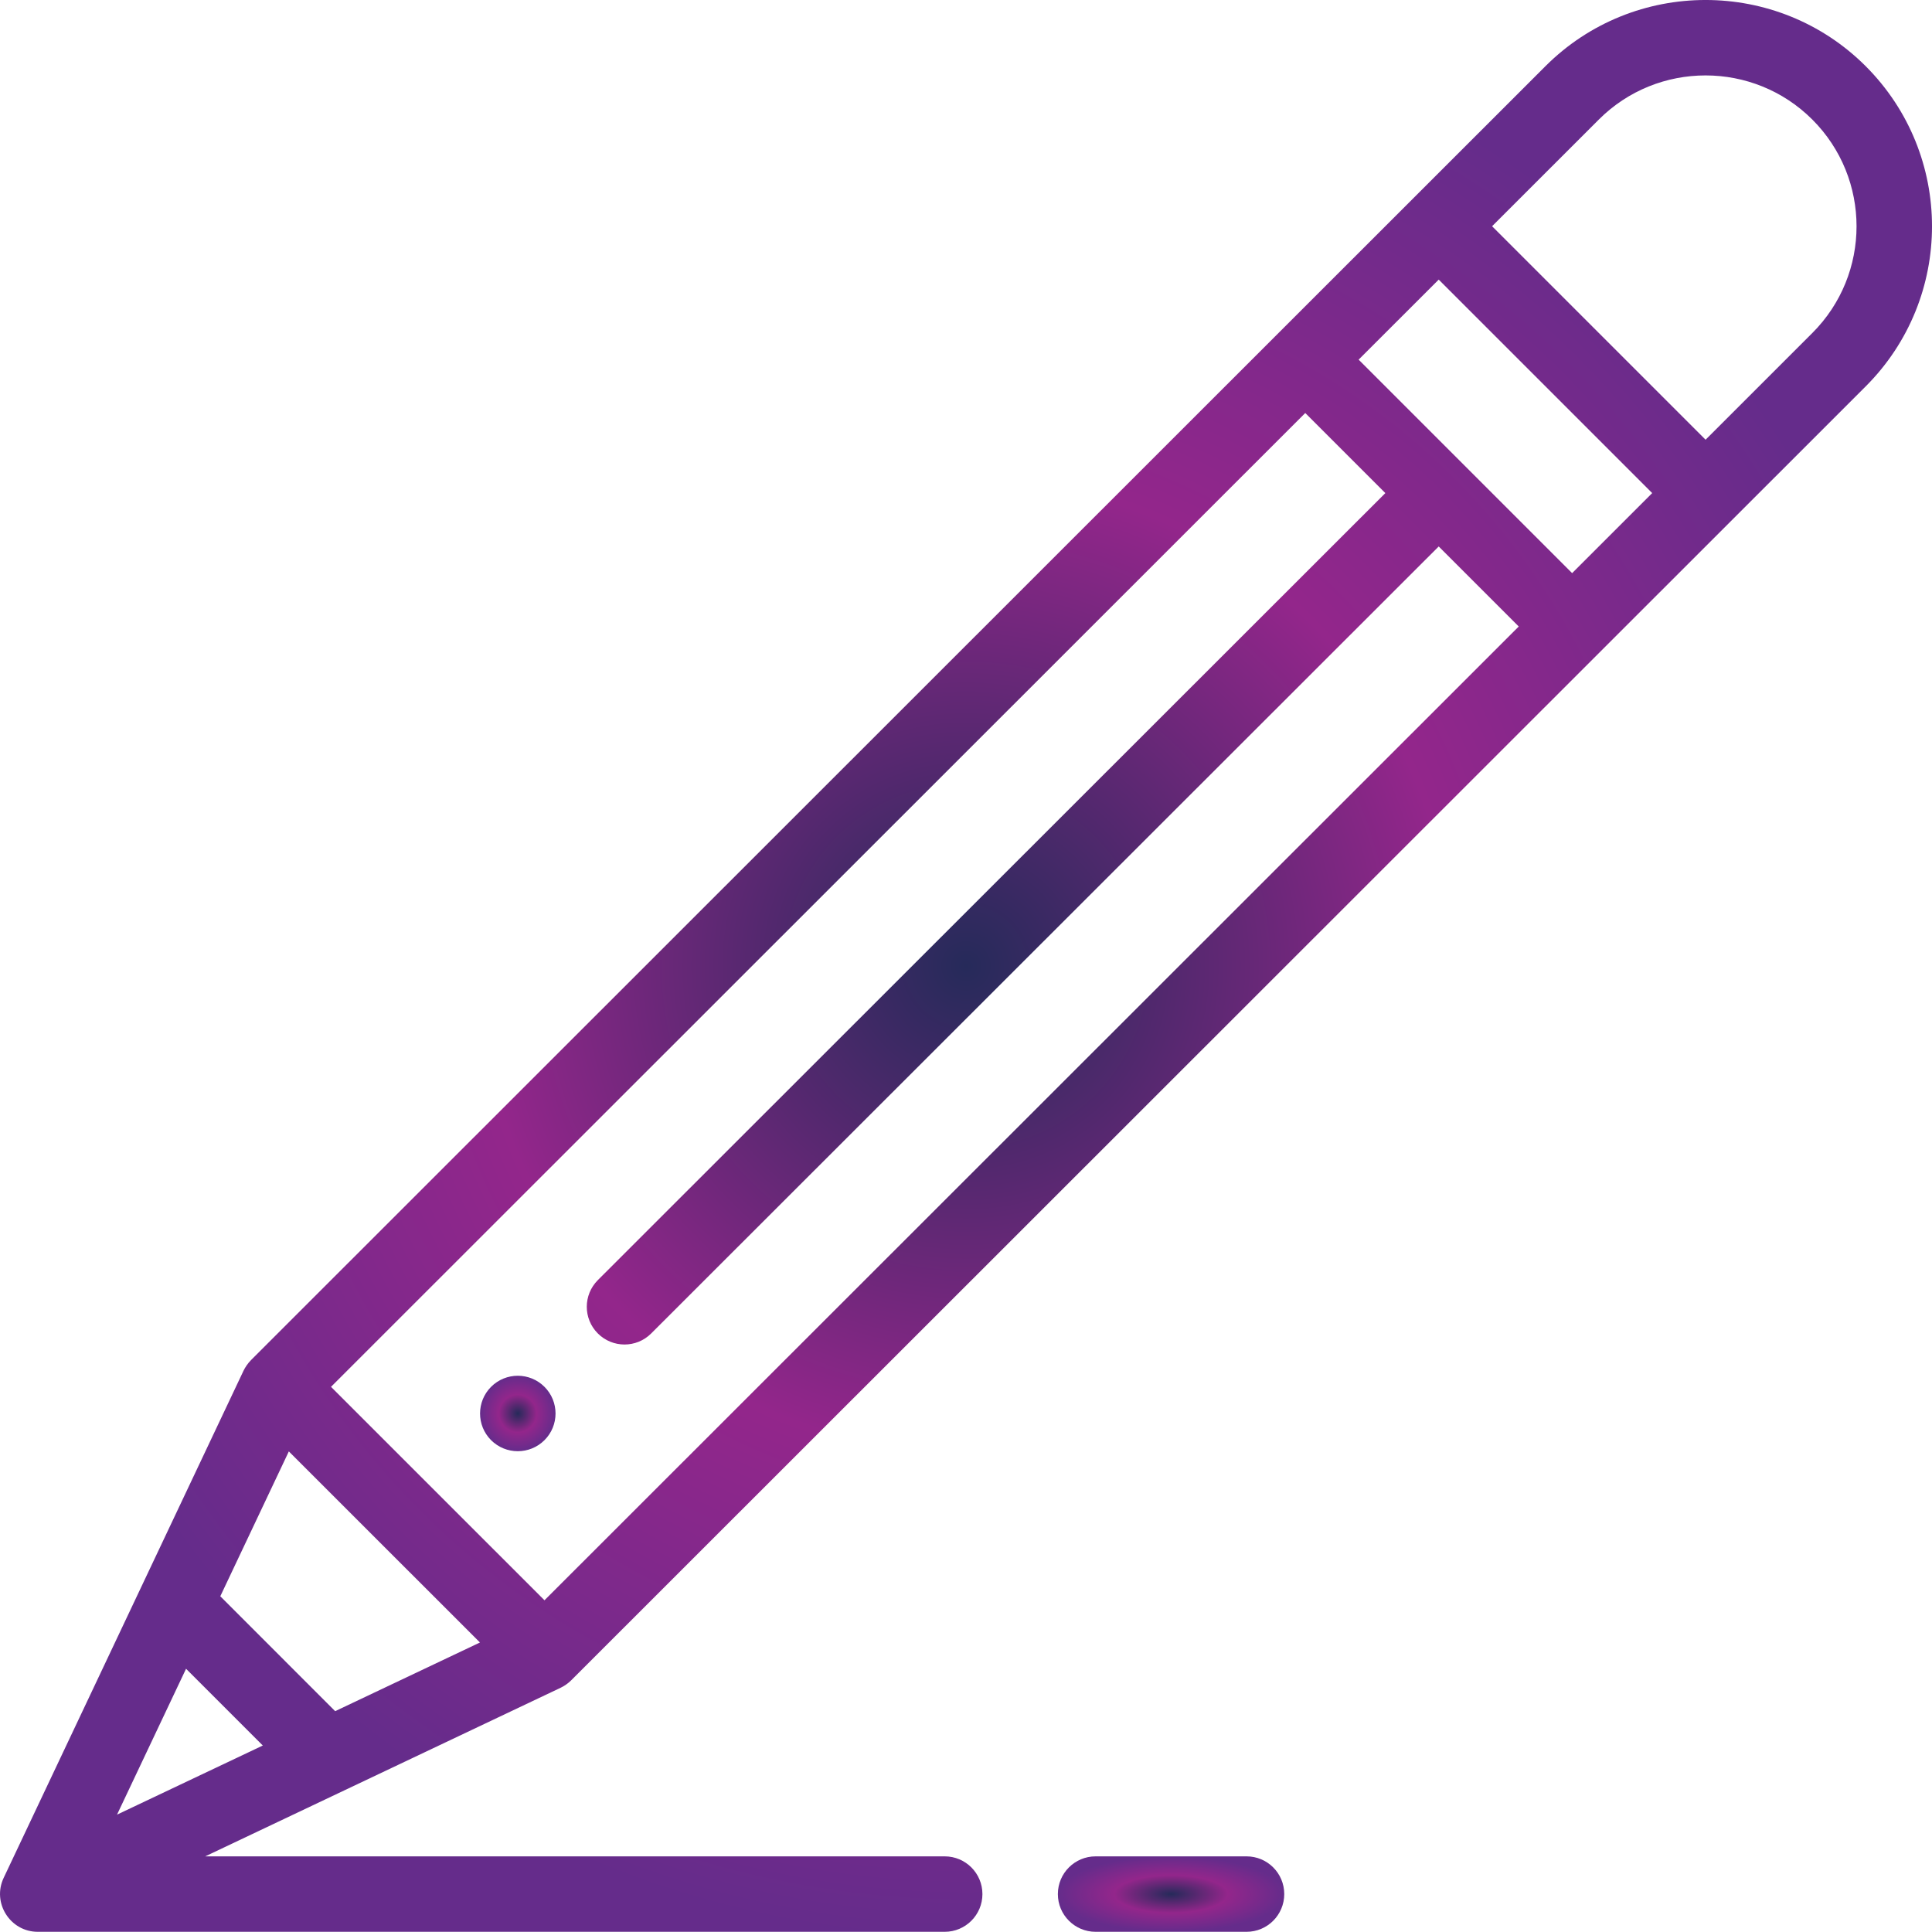 <svg width="40" height="40" viewBox="0 0 40 40" fill="none" xmlns="http://www.w3.org/2000/svg">
<g clip-path="url(#clip0_401_155)">
<path d="M10.167 28.713C9.863 29.018 9.863 29.512 10.167 29.817C10.473 30.122 10.967 30.122 11.273 29.817C11.578 29.512 11.578 29.018 11.273 28.713C10.967 28.407 10.473 28.407 10.167 28.713Z" fill="url(#paint0_diamond_401_155)"/>
<path d="M25.808 39.996C26.24 39.996 26.589 39.646 26.589 39.215C26.589 38.783 26.24 38.434 25.808 38.434H22.683C22.252 38.434 21.902 38.783 21.902 39.215C21.902 39.646 22.252 39.996 22.683 39.996H25.808Z" fill="url(#paint1_diamond_401_155)"/>
<path d="M31.997 1.37C31.689 1.678 6.063 27.294 5.196 28.16V28.161C5.196 28.161 5.195 28.161 5.195 28.162C5.131 28.226 5.076 28.308 5.042 28.379L0.076 38.879C-0.169 39.396 0.21 39.996 0.782 39.996H19.559C19.99 39.996 20.34 39.646 20.34 39.215C20.34 38.783 19.99 38.434 19.559 38.434H4.249L11.608 34.943C11.68 34.908 11.761 34.854 11.824 34.791C11.824 34.79 11.825 34.79 11.825 34.789L11.826 34.789C12.876 33.739 37.277 9.349 38.627 8C40.458 6.169 40.458 3.202 38.627 1.37C36.799 -0.457 33.825 -0.457 31.997 1.37ZM32.549 11.866C31.175 10.492 29.512 8.829 28.129 7.446L29.787 5.789L34.207 10.209L32.549 11.866ZM6.939 35.428L4.561 33.049L5.98 30.05L9.937 34.006L6.939 35.428ZM11.273 33.132L6.853 28.713L27.024 8.551L28.682 10.209L12.378 26.503C12.073 26.808 12.072 27.302 12.377 27.607C12.682 27.913 13.177 27.913 13.482 27.608L29.787 11.314L31.444 12.971L11.273 33.132ZM3.852 34.55L5.441 36.139L2.423 37.57L3.852 34.55ZM37.522 6.895L35.312 9.104L30.892 4.684L33.102 2.475C34.32 1.257 36.303 1.257 37.522 2.475C38.743 3.696 38.743 5.674 37.522 6.895Z" fill="url(#paint2_diamond_401_155)"/>
</g>
<defs>
<radialGradient id="paint0_diamond_401_155" cx="0" cy="0" r="1" gradientUnits="userSpaceOnUse" gradientTransform="translate(10.72 29.265) rotate(90) scale(0.781 0.781)">
<stop stop-color="#262A5A"/>
<stop offset="0.5" stop-color="#93268B"/>
<stop offset="1" stop-color="#652C8B"/>
</radialGradient>
<radialGradient id="paint1_diamond_401_155" cx="0" cy="0" r="1" gradientUnits="userSpaceOnUse" gradientTransform="translate(24.246 39.215) rotate(90) scale(0.781 2.344)">
<stop stop-color="#262A5A"/>
<stop offset="0.5" stop-color="#93268B"/>
<stop offset="1" stop-color="#652C8B"/>
</radialGradient>
<radialGradient id="paint2_diamond_401_155" cx="0" cy="0" r="1" gradientUnits="userSpaceOnUse" gradientTransform="translate(20 19.998) rotate(90) scale(19.998 20)">
<stop stop-color="#262A5A"/>
<stop offset="0.5" stop-color="#93268B"/>
<stop offset="1" stop-color="#652C8B"/>
</radialGradient>
<clipPath id="clip0_401_155">
<rect width="40" height="40" fill="white"/>
</clipPath>
</defs>
</svg>
